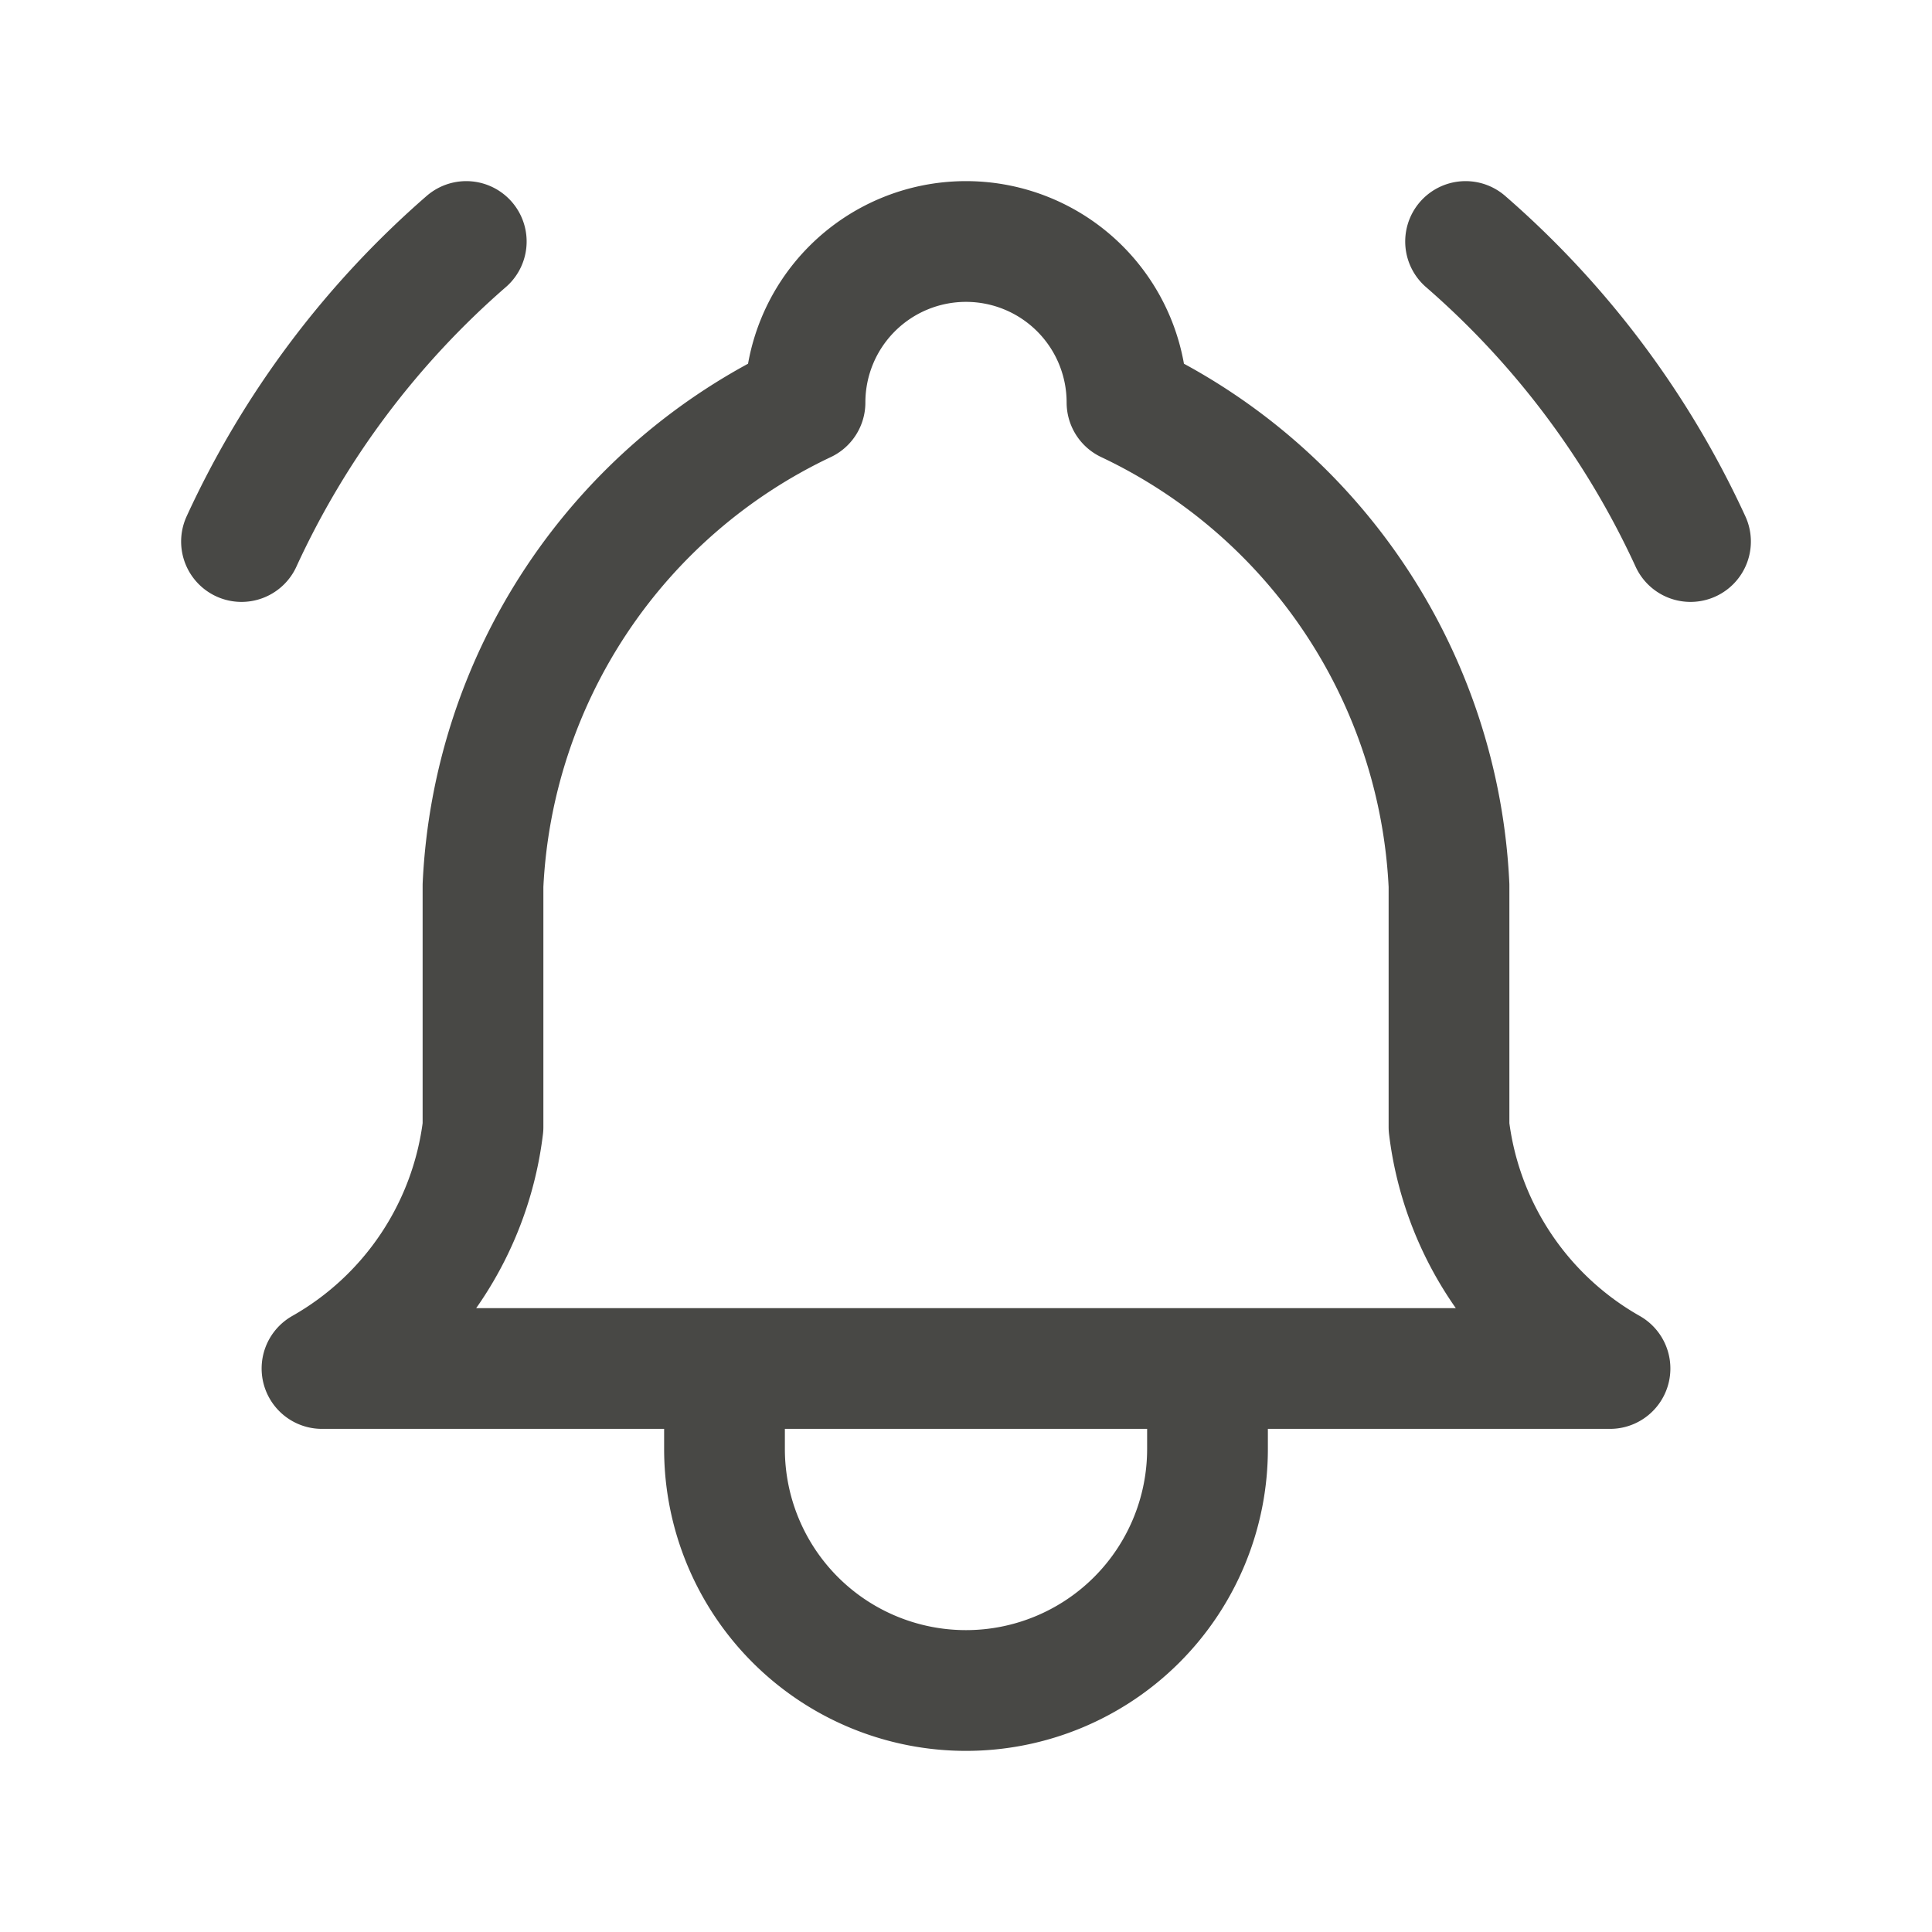 <svg xmlns="http://www.w3.org/2000/svg" width="24" height="24" viewBox="0 0 24 24">
  <g id="notification-settings" transform="translate(2 2)">
    <path id="Path_6" data-name="Path 6" d="M-2-2H22V22H-2Z" fill="none" fill-rule="evenodd"/>
    <path id="Path_7" data-name="Path 7" d="M8,3a2,2,0,0,1,4,0,7,7,0,0,1,4,6v3a4,4,0,0,0,2,3H2a4,4,0,0,0,2-3V9A7,7,0,0,1,8,3M7,15v1a3,3,0,0,0,6,0V15M19,4.727A11.05,11.05,0,0,0,16.206,1M1,4.727A11.05,11.05,0,0,1,3.792,1" fill="none" stroke="#484845" stroke-linecap="round" stroke-linejoin="round" stroke-width="1.5" fill-rule="evenodd"/>
  </g>
</svg>
